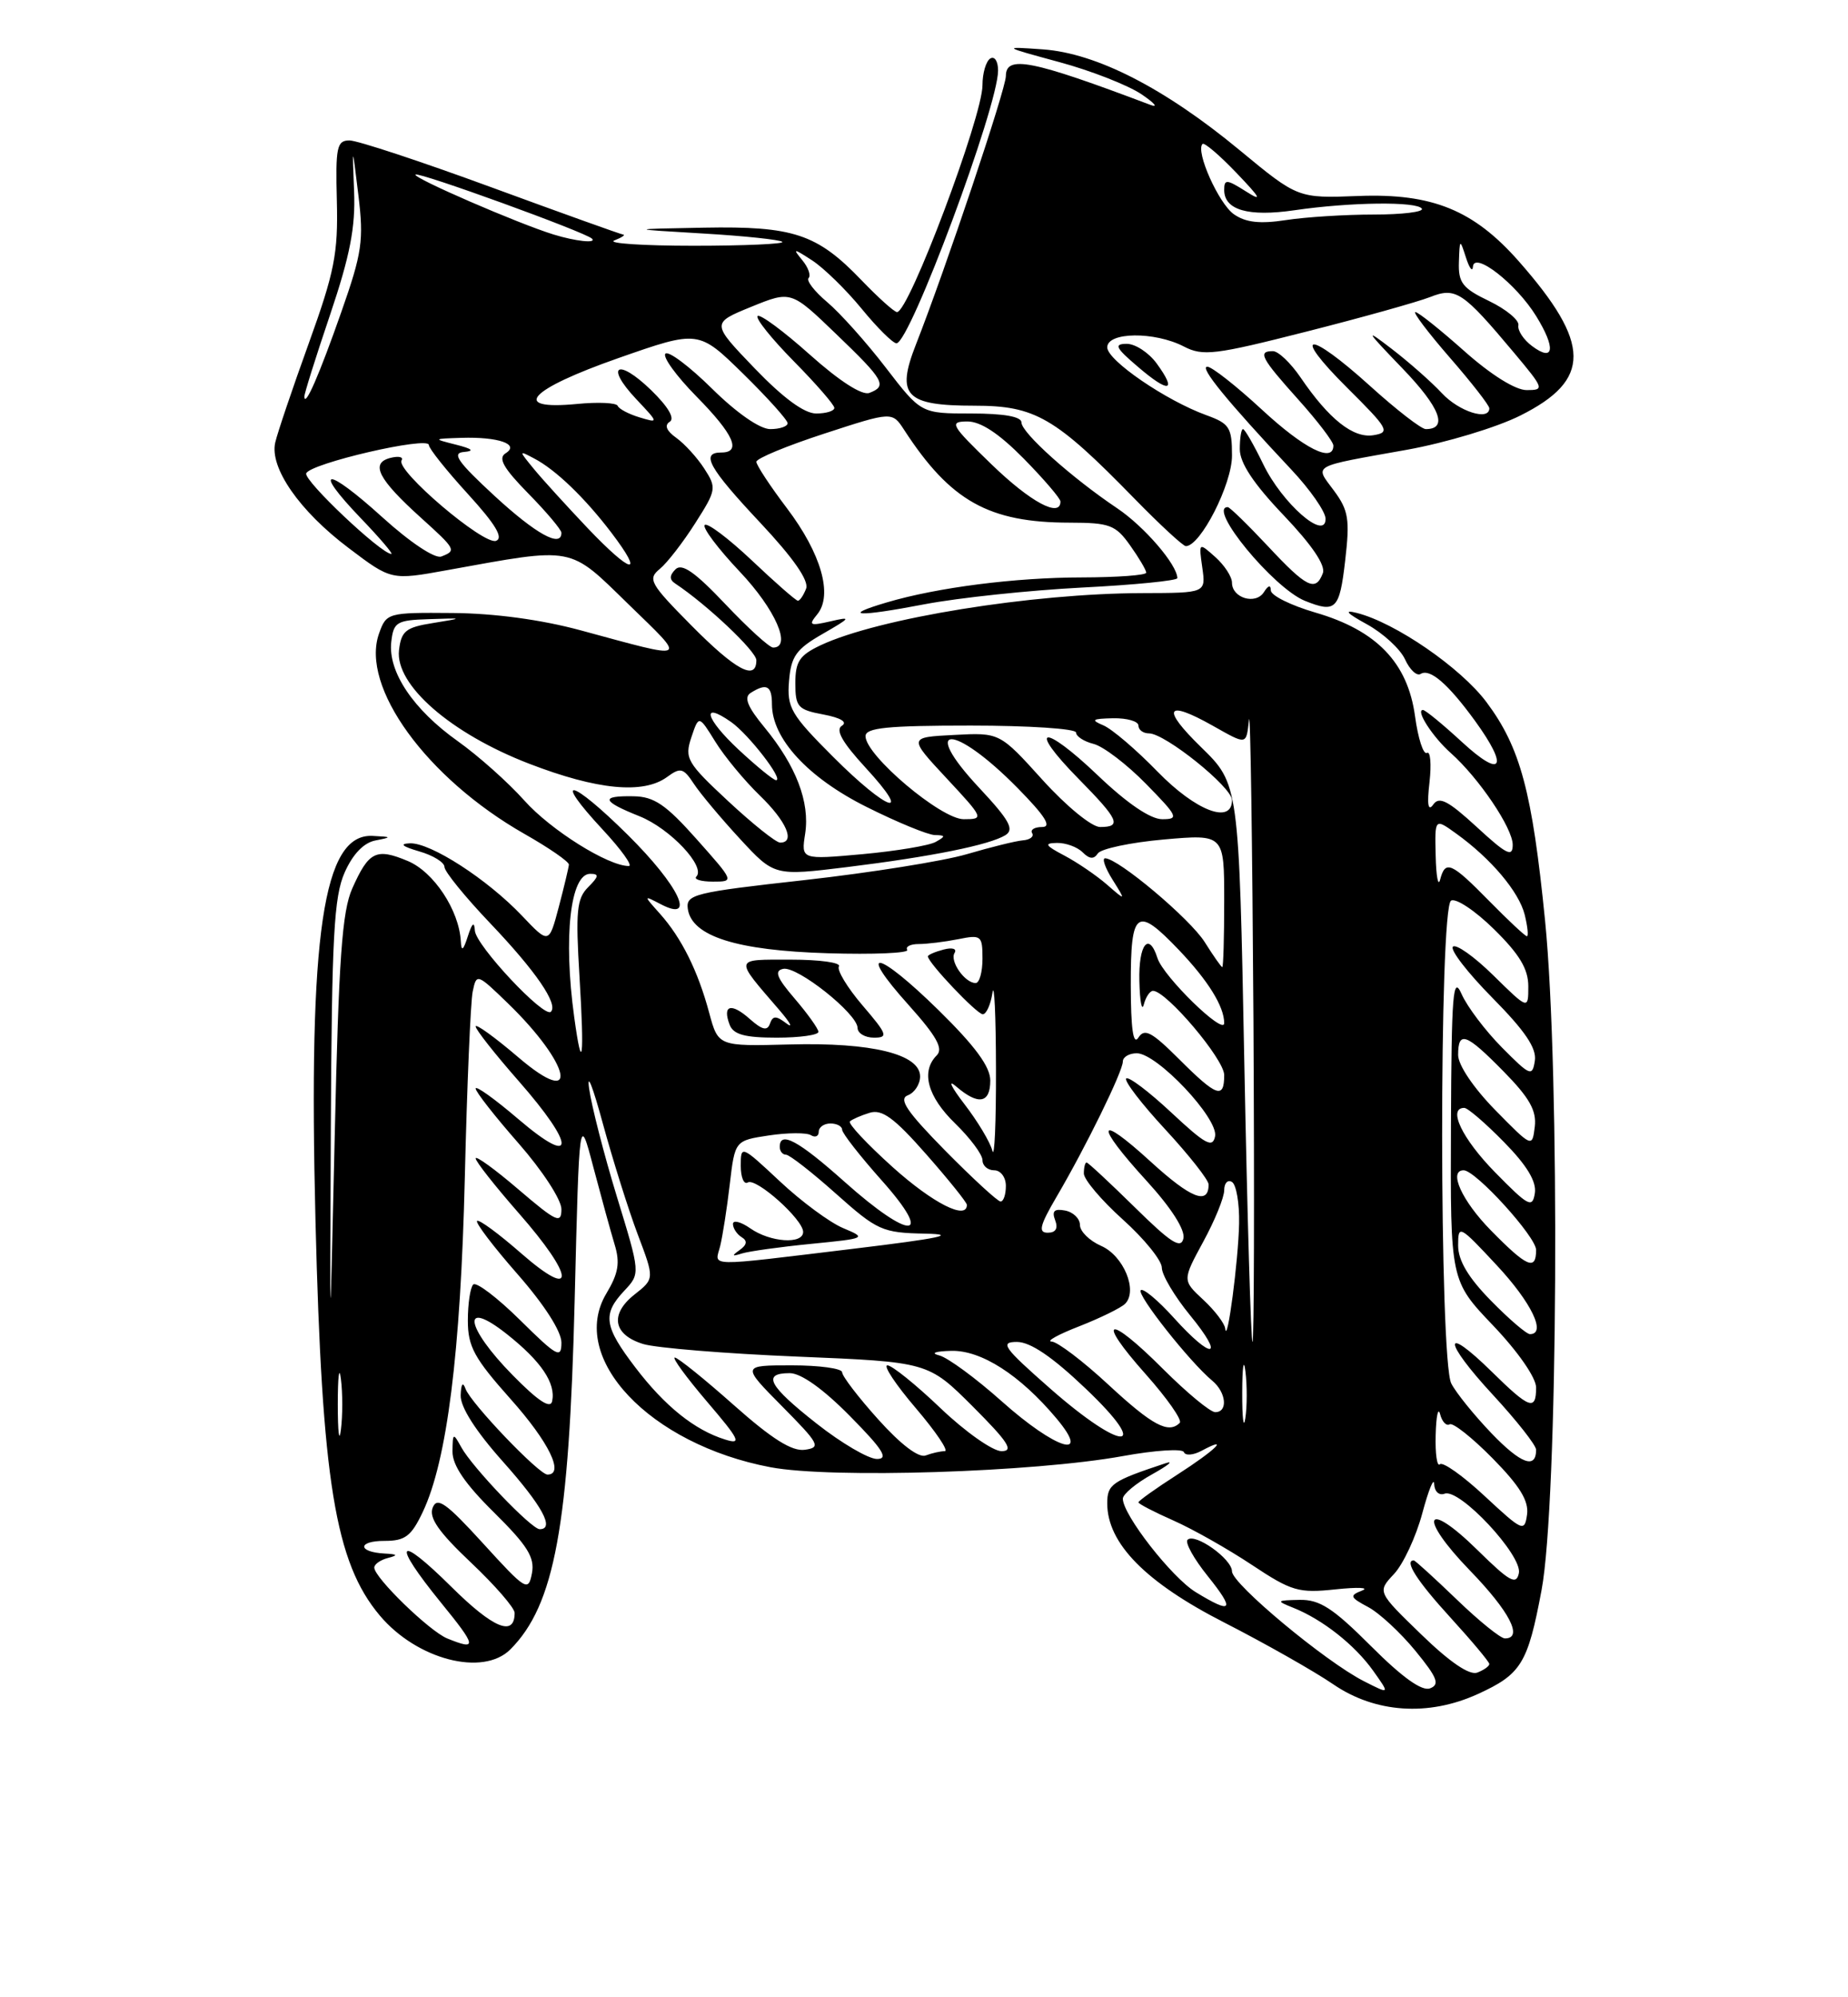 <?xml version="1.0" encoding="UTF-8" standalone="no"?>
<!DOCTYPE svg PUBLIC "-//W3C//DTD SVG 1.1//EN" "http://www.w3.org/Graphics/SVG/1.1/DTD/svg11.dtd" >
<svg xmlns="http://www.w3.org/2000/svg" xmlns:xlink="http://www.w3.org/1999/xlink" version="1.1" viewBox="0 0 237 256">
 <g >
 <path fill="currentColor"
d=" M 189.50 217.14 C 195.10 214.59 195.93 213.24 197.70 203.81 C 199.80 192.67 200.09 137.39 198.15 118.00 C 196.50 101.47 194.99 95.82 190.64 90.00 C 187.34 85.58 178.93 79.80 174.00 78.56 C 172.29 78.13 172.70 78.59 175.29 80.01 C 177.38 81.16 179.58 83.18 180.19 84.51 C 180.80 85.85 181.70 86.69 182.19 86.38 C 183.39 85.64 185.72 87.66 189.17 92.40 C 193.53 98.41 192.66 99.86 187.52 95.13 C 185.06 92.86 182.79 91.00 182.49 91.00 C 181.50 91.00 183.74 94.46 186.05 96.51 C 189.66 99.72 194.00 106.14 194.00 108.28 C 194.00 109.92 193.22 109.53 189.39 106.00 C 185.72 102.63 184.57 102.03 183.81 103.12 C 183.15 104.06 182.99 103.15 183.33 100.25 C 183.59 97.91 183.44 96.23 183.00 96.50 C 182.55 96.78 181.86 94.65 181.47 91.78 C 180.53 84.93 176.54 80.79 168.68 78.51 C 165.56 77.60 162.99 76.33 162.98 75.68 C 162.97 74.93 162.65 75.01 162.09 75.90 C 161.04 77.55 158.00 76.66 158.00 74.69 C 158.00 73.93 157.04 72.45 155.86 71.40 C 153.73 69.50 153.73 69.50 154.19 72.75 C 154.65 76.00 154.65 76.00 146.58 76.02 C 132.31 76.05 112.65 79.23 105.25 82.70 C 102.54 83.98 102.00 84.78 102.00 87.57 C 102.00 90.61 102.32 90.97 105.60 91.58 C 107.82 92.00 108.73 92.55 107.97 93.02 C 107.11 93.55 108.02 95.15 111.00 98.39 C 117.22 105.13 113.87 104.03 106.86 97.02 C 101.41 91.57 100.91 90.70 101.19 87.29 C 101.45 84.12 102.10 83.20 105.50 81.25 C 109.15 79.15 109.24 79.00 106.50 79.64 C 103.84 80.25 103.65 80.15 104.81 78.74 C 106.84 76.27 105.32 70.95 100.92 65.14 C 98.76 62.29 97.00 59.61 97.00 59.19 C 97.00 58.76 100.92 57.14 105.71 55.58 C 114.42 52.74 114.42 52.74 115.96 55.11 C 121.89 64.23 126.81 66.98 137.18 66.99 C 142.31 67.00 143.07 67.28 144.93 69.90 C 146.07 71.50 147.00 73.08 147.00 73.40 C 147.00 73.73 143.29 74.00 138.75 74.01 C 130.19 74.02 120.23 75.29 113.74 77.21 C 107.74 78.98 109.98 79.10 118.57 77.45 C 122.93 76.62 132.01 75.66 138.75 75.31 C 145.49 74.97 151.00 74.42 150.99 74.10 C 150.97 72.38 146.75 67.48 143.28 65.15 C 137.42 61.22 131.00 55.47 131.00 54.15 C 131.00 53.40 128.76 53.00 124.56 53.00 C 118.12 53.00 118.12 53.00 113.59 47.11 C 111.10 43.87 107.72 40.10 106.08 38.72 C 104.45 37.35 103.38 35.96 103.70 35.64 C 104.02 35.31 103.66 34.28 102.89 33.35 C 101.62 31.80 101.74 31.81 104.19 33.40 C 105.67 34.37 108.52 37.15 110.51 39.58 C 112.50 42.01 114.51 44.00 114.97 44.00 C 116.69 44.00 128.00 13.64 128.00 9.04 C 128.00 7.85 127.55 7.16 127.00 7.50 C 126.45 7.84 126.00 9.38 126.00 10.92 C 126.00 14.96 116.57 40.00 115.04 40.00 C 114.69 40.00 112.63 38.15 110.45 35.88 C 104.78 29.98 101.75 28.97 90.28 29.18 C 80.50 29.36 80.50 29.36 90.17 29.93 C 95.49 30.24 100.06 30.73 100.33 31.00 C 100.60 31.27 95.48 31.50 88.95 31.50 C 82.41 31.50 77.84 31.19 78.78 30.82 C 79.73 30.45 80.24 30.11 79.93 30.07 C 79.61 30.03 71.99 27.30 63.00 24.00 C 54.01 20.70 45.83 18.00 44.82 18.00 C 43.20 18.00 43.02 18.85 43.20 25.75 C 43.37 32.49 42.90 34.86 39.60 44.00 C 37.51 49.78 35.58 55.49 35.30 56.71 C 34.55 59.94 38.39 65.48 44.71 70.24 C 50.18 74.38 50.18 74.38 57.34 73.08 C 73.83 70.10 72.87 69.92 80.62 77.47 C 88.17 84.81 88.55 84.61 74.50 80.80 C 69.42 79.42 63.41 78.61 58.03 78.57 C 49.72 78.50 49.55 78.55 48.61 81.20 C 46.19 88.01 54.71 99.74 67.25 106.88 C 70.41 108.67 72.98 110.45 72.96 110.82 C 72.93 111.20 72.35 113.64 71.66 116.26 C 70.40 121.01 70.40 121.01 66.95 117.38 C 62.51 112.70 55.19 107.97 52.55 108.09 C 51.19 108.15 51.59 108.49 53.75 109.12 C 55.54 109.63 57.00 110.53 57.00 111.12 C 57.00 111.70 59.64 114.95 62.87 118.34 C 68.72 124.48 71.62 128.71 70.65 129.68 C 69.79 130.54 61.01 121.17 60.90 119.28 C 60.83 118.06 60.55 118.29 60.00 120.00 C 59.41 121.84 59.17 122.01 59.10 120.65 C 58.88 116.67 55.63 111.74 52.28 110.35 C 48.24 108.66 47.29 109.13 45.18 113.87 C 43.87 116.80 43.44 122.86 42.93 145.50 C 42.29 173.50 42.29 173.50 42.43 144.50 C 42.55 120.06 42.83 114.92 44.20 111.83 C 45.25 109.46 46.66 108.00 48.17 107.72 C 50.29 107.31 50.26 107.26 47.78 107.14 C 41.43 106.82 39.54 119.59 40.46 156.50 C 41.29 189.89 42.98 200.26 48.71 207.07 C 53.47 212.72 61.94 214.92 65.45 211.41 C 71.13 205.72 72.99 195.62 73.70 166.62 C 74.29 142.73 74.29 142.73 76.10 149.62 C 77.10 153.40 78.32 157.85 78.82 159.50 C 79.54 161.85 79.31 163.21 77.77 165.78 C 72.82 174.03 83.31 185.13 98.82 188.06 C 106.63 189.53 132.52 188.71 144.00 186.63 C 148.12 185.88 151.65 185.65 151.83 186.12 C 152.01 186.60 153.03 186.52 154.08 185.96 C 157.84 183.94 155.92 185.84 151.00 189.00 C 148.25 190.76 146.00 192.37 146.00 192.56 C 146.00 192.75 148.02 193.80 150.49 194.89 C 152.96 195.98 157.48 198.54 160.54 200.57 C 165.65 203.96 166.54 204.22 171.30 203.71 C 174.16 203.41 175.68 203.48 174.67 203.87 C 173.04 204.51 173.12 204.73 175.46 205.98 C 176.89 206.74 179.62 209.27 181.52 211.59 C 184.34 215.03 184.68 215.91 183.40 216.40 C 182.36 216.80 179.85 215.01 175.84 211.00 C 170.95 206.11 169.25 205.01 166.67 205.06 C 163.67 205.12 163.63 205.18 165.85 206.07 C 169.61 207.57 173.74 210.83 176.10 214.14 C 178.27 217.19 178.27 217.19 174.89 215.47 C 169.96 212.96 158.00 203.00 158.00 201.41 C 158.00 199.81 153.23 196.43 152.30 197.36 C 151.95 197.71 153.11 199.80 154.88 202.00 C 158.44 206.43 158.06 206.95 153.35 204.07 C 150.27 202.19 144.00 194.16 144.00 192.09 C 144.00 191.52 145.69 190.11 147.75 188.97 C 149.81 187.82 150.60 187.18 149.50 187.54 C 142.60 189.83 142.00 190.23 142.00 192.69 C 142.00 197.81 146.91 202.81 157.00 207.96 C 162.22 210.63 168.53 214.20 171.00 215.89 C 176.37 219.56 183.17 220.02 189.50 217.14 Z  M 172.51 71.89 C 173.13 66.56 172.95 65.42 171.07 62.88 C 168.59 59.53 167.94 59.88 180.48 57.64 C 185.41 56.75 191.94 54.79 194.98 53.26 C 204.12 48.69 204.08 44.05 194.78 33.49 C 189.00 26.93 183.69 24.76 174.23 25.12 C 166.45 25.42 166.45 25.42 158.97 19.24 C 149.38 11.31 140.62 6.82 133.76 6.33 C 128.50 5.96 128.50 5.96 135.89 7.97 C 139.95 9.07 144.68 10.93 146.39 12.08 C 148.10 13.24 148.60 13.85 147.50 13.43 C 132.32 7.69 129.00 7.03 129.00 9.75 C 128.99 11.42 121.30 34.39 117.46 44.17 C 114.89 50.72 116.12 52.00 124.97 52.00 C 132.76 52.00 135.30 53.47 145.47 63.89 C 148.75 67.25 151.73 70.00 152.08 70.00 C 153.96 70.00 158.00 62.07 158.00 58.40 C 158.00 54.79 157.68 54.29 154.72 53.22 C 149.53 51.34 142.00 46.19 142.00 44.52 C 142.00 42.54 148.07 42.47 151.82 44.41 C 154.27 45.68 155.80 45.49 167.52 42.51 C 174.66 40.70 181.80 38.70 183.39 38.08 C 186.71 36.77 187.58 37.35 194.20 45.25 C 198.03 49.82 198.09 50.00 195.79 50.00 C 194.34 50.00 191.21 48.04 187.79 45.00 C 184.70 42.25 181.88 40.00 181.52 40.00 C 181.16 40.00 183.14 42.62 185.93 45.83 C 188.72 49.03 191.00 51.96 191.00 52.33 C 191.00 53.99 187.12 52.76 184.92 50.40 C 183.59 48.97 180.70 46.42 178.50 44.73 C 174.95 42.00 175.10 42.28 179.87 47.23 C 184.70 52.24 185.75 55.00 182.85 55.00 C 182.28 55.00 179.08 52.52 175.74 49.50 C 167.73 42.25 165.44 42.41 172.77 49.70 C 178.09 54.99 178.33 55.42 176.15 55.78 C 173.56 56.21 170.44 53.74 166.78 48.36 C 165.52 46.52 163.94 45.01 163.25 45.01 C 161.25 45.00 161.73 45.90 166.50 51.21 C 168.97 53.96 171.00 56.62 171.00 57.11 C 171.00 59.40 167.24 57.51 161.83 52.50 C 158.56 49.48 155.41 47.00 154.83 47.00 C 153.76 47.00 157.41 51.46 165.60 60.18 C 168.02 62.75 170.00 65.59 170.00 66.50 C 170.00 69.39 164.43 64.52 162.00 59.49 C 160.80 57.02 159.64 55.00 159.41 55.00 C 159.18 55.00 159.00 56.16 159.00 57.57 C 159.00 59.34 160.77 62.01 164.62 66.04 C 168.25 69.85 170.03 72.47 169.65 73.47 C 168.72 75.89 167.59 75.34 162.60 70.00 C 160.02 67.25 157.71 65.00 157.46 65.00 C 154.77 65.00 163.32 75.38 167.35 77.01 C 171.31 78.60 171.79 78.13 172.51 71.89 Z  M 148.35 46.60 C 147.33 45.20 145.60 44.07 144.50 44.07 C 142.82 44.08 143.05 44.56 145.94 47.02 C 149.92 50.43 151.00 50.24 148.35 46.60 Z  M 182.28 209.50 C 176.63 204.03 176.63 204.03 178.78 201.74 C 179.96 200.48 181.59 196.99 182.40 193.98 C 183.21 190.96 183.90 189.27 183.93 190.22 C 183.97 191.18 184.56 191.72 185.27 191.45 C 187.18 190.72 195.27 199.38 194.79 201.64 C 194.46 203.20 193.60 202.72 189.53 198.72 C 182.72 192.02 181.79 194.35 188.50 201.28 C 193.61 206.55 195.39 210.00 193.00 210.00 C 192.44 210.00 189.66 207.75 186.81 205.00 C 183.95 202.25 181.48 200.00 181.31 200.00 C 180.04 200.00 181.74 202.65 186.00 207.31 C 188.75 210.32 191.00 213.01 191.00 213.28 C 191.00 213.56 190.31 214.05 189.46 214.38 C 188.46 214.76 185.94 213.05 182.28 209.50 Z  M 57.37 210.01 C 55.10 209.10 48.00 202.21 48.00 200.92 C 48.00 200.49 48.79 199.94 49.75 199.69 C 51.10 199.34 51.00 199.21 49.31 199.12 C 45.83 198.93 45.85 197.49 49.32 197.50 C 51.96 197.50 52.74 196.91 54.22 193.79 C 57.33 187.24 59.07 173.41 59.61 151.00 C 59.89 139.18 60.35 128.42 60.62 127.10 C 61.11 124.74 61.17 124.76 65.14 128.60 C 73.28 136.49 74.43 142.31 66.50 135.54 C 63.48 132.96 61.00 131.17 61.00 131.56 C 61.00 131.96 63.48 135.10 66.50 138.54 C 73.86 146.92 73.86 149.74 66.50 143.46 C 63.47 140.87 61.00 139.10 61.00 139.52 C 61.00 139.94 63.48 143.10 66.50 146.54 C 69.56 150.03 72.00 153.77 72.00 154.98 C 72.00 156.91 71.37 156.62 66.50 152.46 C 63.48 149.87 61.00 148.08 61.00 148.47 C 61.00 148.87 63.48 152.01 66.50 155.46 C 73.75 163.71 73.93 166.84 66.80 160.61 C 63.94 158.11 61.41 156.25 61.18 156.49 C 60.95 156.72 63.28 159.79 66.38 163.32 C 69.80 167.22 72.00 170.64 72.00 172.08 C 72.00 174.19 71.45 173.89 66.69 169.19 C 63.77 166.31 61.07 164.26 60.69 164.64 C 60.31 165.02 60.00 167.10 60.00 169.26 C 60.00 172.60 60.82 174.09 65.50 179.34 C 70.40 184.83 72.43 189.00 70.21 189.00 C 69.12 189.00 60.36 179.84 59.70 178.00 C 59.36 177.06 59.13 177.37 59.08 178.84 C 59.03 180.33 60.99 183.41 64.50 187.34 C 69.56 193.02 71.18 196.00 69.21 196.00 C 68.16 196.00 60.56 188.06 59.16 185.50 C 58.12 183.61 58.06 183.64 58.03 186.03 C 58.01 187.80 59.63 190.18 63.35 193.85 C 67.66 198.11 68.60 199.62 68.22 201.65 C 67.76 204.04 67.45 203.86 61.96 197.83 C 57.21 192.62 56.06 191.81 55.49 193.24 C 54.98 194.53 56.25 196.36 60.40 200.28 C 63.48 203.19 66.00 206.09 66.00 206.73 C 66.00 209.84 63.27 208.72 57.90 203.40 C 50.89 196.46 50.16 197.55 56.55 205.41 C 61.15 211.05 61.24 211.58 57.37 210.01 Z  M 190.41 191.76 C 187.61 189.15 185.02 187.32 184.66 187.68 C 184.30 188.04 184.05 186.35 184.12 183.92 C 184.18 181.49 184.44 180.29 184.69 181.26 C 184.94 182.23 185.49 182.81 185.91 182.56 C 186.32 182.30 188.80 184.26 191.42 186.92 C 194.91 190.46 196.08 192.38 195.84 194.12 C 195.52 196.39 195.27 196.28 190.41 191.76 Z  M 191.28 183.71 C 189.06 181.39 186.73 178.52 186.12 177.32 C 184.58 174.30 184.55 116.39 186.09 115.44 C 186.69 115.07 189.17 116.71 191.59 119.09 C 194.86 122.30 196.00 124.19 196.00 126.42 C 196.00 129.42 196.00 129.42 191.52 125.02 C 189.06 122.60 186.72 120.95 186.33 121.34 C 185.94 121.73 188.22 124.68 191.39 127.89 C 195.58 132.13 197.08 134.34 196.84 135.95 C 196.52 138.03 196.25 137.92 192.62 134.26 C 190.49 132.11 188.16 129.03 187.45 127.42 C 186.34 124.91 186.15 127.26 186.08 144.32 C 186.00 164.15 186.00 164.15 191.50 169.91 C 194.69 173.26 197.00 176.59 197.00 177.84 C 197.00 180.88 196.16 180.58 191.31 175.81 C 184.94 169.56 185.05 171.86 191.45 178.77 C 194.50 182.07 197.00 185.24 197.00 185.82 C 197.00 188.35 195.05 187.63 191.28 183.71 Z  M 104.75 182.48 C 98.56 177.62 97.69 176.00 101.28 176.00 C 102.73 176.00 105.57 178.02 109.00 181.50 C 113.24 185.79 114.00 187.00 112.47 187.00 C 111.38 187.00 107.91 184.97 104.75 182.48 Z  M 112.64 181.94 C 110.09 179.11 108.00 176.38 108.00 175.89 C 108.00 175.40 105.10 175.00 101.55 175.00 C 95.10 175.00 95.10 175.00 100.30 180.25 C 105.08 185.08 105.32 185.53 103.22 185.82 C 101.58 186.06 98.99 184.43 94.08 180.07 C 90.32 176.73 86.92 174.00 86.54 174.00 C 86.16 174.00 88.02 176.54 90.67 179.65 C 94.86 184.55 95.17 185.19 93.00 184.51 C 89.09 183.30 85.27 180.24 81.49 175.28 C 77.45 169.99 77.23 168.45 80.07 165.43 C 82.13 163.23 82.13 163.23 79.11 153.37 C 77.45 147.94 75.85 141.70 75.55 139.50 C 75.25 137.30 76.04 139.32 77.31 144.00 C 78.59 148.68 80.60 155.07 81.78 158.20 C 83.94 163.90 83.94 163.90 81.39 165.91 C 78.16 168.45 78.63 171.09 82.50 172.27 C 84.15 172.77 93.05 173.50 102.27 173.88 C 119.04 174.57 119.04 174.57 124.76 180.28 C 129.31 184.83 130.06 186.00 128.44 186.00 C 127.32 186.00 123.81 183.53 120.63 180.50 C 117.46 177.47 114.39 175.00 113.81 175.00 C 113.23 175.00 114.87 177.47 117.46 180.50 C 120.04 183.53 121.71 186.00 121.16 186.00 C 120.61 186.00 119.51 186.25 118.72 186.55 C 117.83 186.90 115.52 185.15 112.64 181.94 Z  M 43.32 180.00 C 43.32 176.43 43.50 174.96 43.72 176.75 C 43.95 178.54 43.95 181.46 43.72 183.25 C 43.50 185.04 43.32 183.57 43.32 180.00 Z  M 128.47 179.61 C 125.15 176.65 121.55 174.01 120.47 173.73 C 119.29 173.43 119.90 173.20 122.00 173.14 C 125.84 173.05 130.79 176.22 135.46 181.77 C 140.06 187.24 135.41 185.80 128.47 179.61 Z  M 134.69 177.98 C 128.69 172.71 128.18 172.00 130.42 172.00 C 132.14 172.00 134.95 173.90 139.22 177.97 C 147.84 186.16 144.01 186.17 134.69 177.98 Z  M 159.31 178.50 C 159.32 175.20 159.50 173.97 159.72 175.77 C 159.95 177.57 159.94 180.27 159.71 181.77 C 159.49 183.27 159.30 181.80 159.31 178.50 Z  M 142.17 177.50 C 138.91 174.47 135.62 171.98 134.87 171.95 C 134.11 171.93 135.71 171.04 138.42 169.99 C 141.12 168.93 143.77 167.63 144.29 167.11 C 145.96 165.44 144.09 160.94 141.22 159.69 C 139.72 159.03 138.50 157.83 138.50 157.01 C 138.50 156.20 137.65 155.36 136.60 155.16 C 135.21 154.89 134.87 155.22 135.32 156.40 C 135.72 157.45 135.40 158.00 134.37 158.00 C 133.12 158.00 133.34 157.09 135.50 153.40 C 139.27 146.98 144.00 137.32 144.00 136.06 C 144.00 135.48 144.81 135.00 145.79 135.00 C 148.39 135.00 156.27 143.35 155.83 145.64 C 155.52 147.19 154.60 146.69 150.22 142.60 C 147.33 139.90 144.73 137.94 144.43 138.23 C 144.14 138.53 146.39 141.47 149.45 144.77 C 152.50 148.07 155.00 151.24 155.00 151.82 C 155.00 154.50 152.74 153.61 147.59 148.91 C 140.61 142.53 140.31 143.99 147.08 151.39 C 150.21 154.82 152.01 157.63 151.77 158.73 C 151.46 160.13 150.17 159.31 145.54 154.75 C 142.32 151.59 139.54 149.00 139.35 149.00 C 139.16 149.00 139.00 149.63 139.00 150.41 C 139.00 151.18 141.25 153.84 144.00 156.31 C 146.75 158.78 149.00 161.56 149.00 162.48 C 149.00 163.41 150.63 166.15 152.62 168.58 C 157.18 174.14 155.50 174.41 150.54 168.91 C 148.51 166.66 146.60 165.07 146.30 165.37 C 145.74 165.92 152.60 174.59 155.47 176.97 C 157.27 178.47 157.51 181.00 155.85 181.00 C 155.21 181.00 152.21 178.51 149.17 175.48 C 142.05 168.35 140.42 168.83 146.93 176.13 C 149.68 179.22 151.64 182.02 151.30 182.37 C 149.86 183.81 147.80 182.71 142.17 177.50 Z  M 65.75 176.26 C 59.62 170.03 59.11 166.33 65.02 171.01 C 69.41 174.49 71.30 177.29 70.81 179.60 C 70.60 180.62 69.00 179.57 65.75 176.26 Z  M 159.58 136.25 C 158.89 100.50 158.89 100.50 154.02 95.75 C 148.90 90.76 149.51 89.63 155.50 93.00 C 159.96 95.51 159.81 95.53 160.18 92.25 C 160.36 90.74 160.61 108.06 160.75 130.75 C 160.88 153.44 160.83 172.00 160.63 172.00 C 160.43 172.00 159.96 155.91 159.58 136.25 Z  M 157.13 170.29 C 157.06 169.63 155.79 167.96 154.31 166.59 C 151.63 164.10 151.63 164.10 154.31 159.16 C 155.79 156.45 157.00 153.48 157.00 152.56 C 157.00 151.64 157.45 151.16 158.00 151.50 C 158.55 151.84 158.96 154.23 158.91 156.81 C 158.82 161.56 157.38 172.51 157.13 170.29 Z  M 191.21 166.71 C 188.30 163.75 187.00 161.56 187.00 159.64 C 187.00 156.94 187.14 157.01 191.96 162.18 C 196.41 166.95 198.36 171.00 196.21 171.00 C 195.77 171.00 193.52 169.07 191.21 166.71 Z  M 92.36 159.71 C 92.67 158.45 93.23 154.89 93.59 151.80 C 94.25 146.19 94.25 146.19 98.62 145.53 C 101.03 145.17 103.45 145.16 104.00 145.50 C 104.55 145.84 105.00 145.64 105.00 145.06 C 105.00 144.48 105.67 144.00 106.50 144.00 C 107.33 144.00 108.00 144.36 108.00 144.80 C 108.00 145.24 110.29 148.17 113.08 151.30 C 119.88 158.93 116.82 159.06 108.34 151.50 C 102.39 146.19 100.00 144.90 100.00 147.00 C 100.00 147.55 100.36 148.00 100.80 148.00 C 101.24 148.00 104.13 150.25 107.21 153.00 C 112.52 157.73 113.14 158.01 118.66 158.12 C 122.95 158.21 120.53 158.72 109.50 160.05 C 90.16 162.38 91.68 162.41 92.36 159.71 Z  M 104.02 159.43 C 111.10 158.73 111.18 158.69 108.13 157.41 C 106.43 156.70 102.77 154.00 100.02 151.42 C 95.06 146.78 95.00 146.76 95.00 149.42 C 95.00 150.90 95.40 151.87 95.90 151.56 C 96.96 150.91 103.00 156.30 103.00 157.90 C 103.00 159.52 98.78 159.24 96.22 157.44 C 95.00 156.59 94.00 156.34 94.00 156.88 C 94.00 157.43 94.50 158.19 95.11 158.57 C 95.88 159.04 95.81 159.54 94.86 160.22 C 93.80 160.97 93.86 161.07 95.15 160.66 C 96.05 160.38 100.04 159.82 104.02 159.43 Z  M 191.21 157.71 C 187.48 153.92 185.71 150.00 187.71 150.00 C 189.25 150.00 197.00 158.52 197.00 160.21 C 197.00 162.92 195.82 162.41 191.21 157.71 Z  M 114.50 149.61 C 111.20 146.64 108.72 144.00 109.00 143.73 C 109.28 143.47 110.41 142.97 111.53 142.63 C 113.12 142.14 114.68 143.28 118.78 147.94 C 121.65 151.20 124.00 154.12 124.00 154.43 C 124.00 156.44 119.63 154.21 114.50 149.61 Z  M 191.75 150.27 C 187.51 145.95 185.62 142.00 187.79 142.00 C 188.23 142.00 190.52 143.97 192.88 146.38 C 195.82 149.37 197.07 151.44 196.84 152.93 C 196.53 154.89 196.03 154.63 191.75 150.27 Z  M 121.24 147.50 C 116.30 142.48 115.20 140.86 116.42 140.39 C 117.29 140.06 118.00 138.97 118.00 137.97 C 118.00 135.11 111.78 133.59 101.30 133.87 C 92.11 134.11 92.11 134.11 90.95 129.81 C 89.51 124.44 87.40 120.21 84.63 117.11 C 82.50 114.73 82.50 114.73 84.75 115.90 C 89.36 118.30 87.10 113.54 80.53 107.03 C 73.20 99.76 70.68 99.23 77.31 106.35 C 79.69 108.91 81.19 111.00 80.64 111.00 C 77.98 111.00 70.63 106.39 67.26 102.62 C 65.19 100.30 61.34 96.87 58.71 95.00 C 53.00 90.95 49.74 86.09 50.18 82.27 C 50.47 79.73 50.87 79.49 55.00 79.36 C 59.50 79.21 59.50 79.21 55.50 79.86 C 52.03 80.41 51.46 80.88 51.17 83.35 C 50.67 87.79 57.80 94.01 67.87 97.89 C 76.59 101.25 82.50 101.82 85.55 99.59 C 87.27 98.33 87.64 98.42 88.99 100.47 C 89.82 101.73 92.48 104.90 94.90 107.52 C 99.30 112.28 99.30 112.28 108.61 111.14 C 119.47 109.80 126.91 108.30 128.95 107.04 C 130.11 106.31 129.45 105.12 125.60 101.00 C 117.80 92.67 122.29 92.66 130.50 101.00 C 134.04 104.60 134.93 106.00 133.65 106.00 C 132.68 106.00 132.10 106.35 132.37 106.79 C 132.63 107.22 132.10 107.64 131.18 107.71 C 130.25 107.79 127.03 108.59 124.00 109.48 C 120.97 110.37 111.62 111.86 103.21 112.80 C 88.97 114.38 87.95 114.64 88.21 116.50 C 88.72 120.01 94.47 121.83 106.16 122.18 C 112.02 122.36 116.60 122.16 116.35 121.75 C 116.09 121.34 116.75 121.00 117.82 121.00 C 118.88 121.00 121.16 120.72 122.88 120.38 C 125.84 119.78 126.00 119.91 126.00 122.88 C 126.00 124.59 125.61 126.00 125.12 126.00 C 123.74 126.00 121.77 123.19 122.42 122.14 C 122.75 121.60 122.13 121.41 121.00 121.71 C 119.90 122.00 119.00 122.39 119.00 122.58 C 119.00 123.38 125.28 130.00 126.04 130.00 C 126.49 130.00 127.05 128.76 127.28 127.25 C 127.51 125.74 127.72 130.12 127.73 137.00 C 127.75 143.88 127.54 148.60 127.27 147.50 C 126.99 146.40 125.37 143.70 123.67 141.50 C 121.98 139.30 121.50 138.29 122.62 139.25 C 125.47 141.70 127.00 141.43 127.00 138.49 C 127.00 136.72 125.05 134.07 120.35 129.46 C 112.46 121.73 109.76 121.29 116.55 128.84 C 120.10 132.80 121.00 134.40 120.14 135.26 C 118.07 137.33 118.94 140.55 122.50 144.00 C 124.42 145.87 126.00 147.98 126.00 148.70 C 126.00 149.41 126.67 150.00 127.50 150.00 C 128.33 150.00 129.00 150.89 129.00 152.00 C 129.00 153.10 128.70 154.00 128.32 154.00 C 127.95 154.00 124.77 151.07 121.24 147.50 Z  M 104.96 132.25 C 104.94 131.84 103.57 129.93 101.92 128.00 C 99.60 125.30 99.27 124.43 100.44 124.18 C 102.24 123.80 109.96 129.93 109.98 131.75 C 109.99 132.44 110.94 133.00 112.08 133.00 C 113.95 133.00 113.80 132.58 110.61 128.86 C 108.66 126.58 107.30 124.33 107.59 123.86 C 107.88 123.38 105.11 123.00 101.44 123.00 C 94.03 123.00 94.11 122.68 99.95 129.46 C 101.35 131.09 101.76 131.86 100.85 131.17 C 99.52 130.16 99.11 130.17 98.74 131.21 C 98.41 132.17 97.74 132.01 96.14 130.59 C 93.76 128.48 92.61 128.82 93.58 131.36 C 94.06 132.60 95.53 133.00 99.61 133.00 C 102.57 133.00 104.98 132.66 104.96 132.25 Z  M 89.34 107.56 C 85.40 103.13 83.89 102.10 81.25 102.06 C 76.94 101.98 77.15 102.68 82.01 104.62 C 85.94 106.19 90.56 111.10 89.30 112.36 C 88.95 112.71 89.91 113.00 91.43 113.00 C 94.18 113.00 94.18 113.00 89.34 107.56 Z  M 191.75 142.27 C 188.97 139.43 187.00 136.51 187.00 135.22 C 187.00 132.05 188.02 132.43 192.87 137.37 C 196.16 140.72 197.08 142.36 196.83 144.42 C 196.50 147.10 196.49 147.09 191.75 142.27 Z  M 151.21 135.75 C 147.69 132.24 146.78 131.76 145.99 133.00 C 145.33 134.02 145.03 131.89 145.02 126.25 C 145.00 116.64 145.76 116.08 151.18 121.75 C 154.94 125.69 157.00 129.01 157.00 131.14 C 157.00 132.78 149.19 125.17 148.44 122.80 C 147.34 119.34 146.00 121.04 146.12 125.75 C 146.18 128.36 146.44 129.71 146.69 128.75 C 146.94 127.79 147.47 127.00 147.87 127.00 C 149.58 127.00 157.00 135.76 157.00 137.79 C 157.00 140.91 156.05 140.58 151.21 135.75 Z  M 73.64 130.36 C 72.23 120.13 73.14 112.00 75.69 112.00 C 76.86 112.00 76.81 112.33 75.43 113.71 C 73.96 115.18 73.81 116.79 74.32 125.21 C 74.96 135.70 74.67 137.89 73.64 130.36 Z  M 154.50 120.75 C 152.62 117.76 143.41 110.02 141.73 110.01 C 141.30 110.00 141.73 111.24 142.68 112.75 C 144.40 115.50 144.40 115.50 141.95 113.37 C 140.60 112.20 138.15 110.53 136.50 109.66 C 134.03 108.36 133.86 108.07 135.55 108.04 C 136.68 108.02 138.16 108.56 138.84 109.24 C 139.72 110.12 140.29 110.16 140.79 109.39 C 141.18 108.79 144.99 107.98 149.25 107.60 C 157.00 106.92 157.00 106.92 157.00 115.46 C 157.00 120.16 156.89 123.98 156.75 123.96 C 156.61 123.94 155.60 122.50 154.50 120.75 Z  M 191.00 115.50 C 186.11 110.52 185.36 110.19 184.69 112.75 C 184.44 113.71 184.18 112.33 184.12 109.68 C 184.00 104.86 184.00 104.86 186.75 106.84 C 191.22 110.05 194.81 114.31 195.54 117.25 C 195.91 118.76 196.04 120.00 195.82 120.00 C 195.60 120.00 193.43 117.97 191.00 115.50 Z  M 103.26 106.85 C 103.88 102.80 102.09 98.15 98.05 93.24 C 95.86 90.59 95.37 89.38 96.27 88.81 C 98.31 87.52 99.00 87.88 99.00 90.27 C 99.00 94.66 103.61 99.67 111.12 103.42 C 115.05 105.39 119.00 107.01 119.88 107.03 C 121.28 107.06 121.30 107.18 120.00 107.91 C 119.17 108.38 114.95 109.08 110.62 109.48 C 102.74 110.19 102.74 110.19 103.26 106.85 Z  M 93.40 102.70 C 88.09 97.76 87.77 97.20 88.66 94.52 C 89.62 91.65 89.62 91.65 91.74 95.07 C 92.91 96.96 95.47 100.05 97.43 101.95 C 100.86 105.26 102.05 108.00 100.05 108.00 C 99.52 108.00 96.53 105.61 93.40 102.70 Z  M 133.69 99.95 C 128.21 93.89 128.21 93.89 122.36 94.20 C 116.50 94.50 116.50 94.50 121.39 99.75 C 126.18 104.89 126.22 105.00 123.59 105.00 C 120.68 105.00 111.00 96.82 111.00 94.36 C 111.00 93.28 113.77 93.00 124.50 93.00 C 131.93 93.00 138.00 93.40 138.00 93.89 C 138.00 94.38 139.01 95.04 140.25 95.35 C 141.49 95.66 144.51 97.96 146.96 100.46 C 151.07 104.65 151.23 105.00 149.05 105.00 C 147.54 105.00 144.55 102.97 140.79 99.38 C 133.74 92.65 131.62 93.01 138.31 99.81 C 143.49 105.07 143.91 106.00 141.08 106.00 C 140.01 106.00 136.76 103.34 133.69 99.95 Z  M 148.46 98.91 C 145.73 96.10 142.60 93.43 141.50 92.97 C 139.84 92.27 140.05 92.12 142.75 92.06 C 144.54 92.03 146.00 92.45 146.00 93.00 C 146.00 93.55 146.61 94.00 147.36 94.00 C 149.42 94.00 158.00 100.89 158.00 102.55 C 158.00 105.71 153.37 103.95 148.46 98.91 Z  M 94.72 96.08 C 90.46 92.11 89.83 89.79 93.76 92.54 C 96.01 94.12 100.56 100.00 99.53 100.00 C 99.20 100.00 97.03 98.23 94.72 96.08 Z  M 88.67 80.17 C 83.35 74.80 83.03 74.22 84.62 72.92 C 85.57 72.14 87.61 69.50 89.16 67.06 C 91.88 62.80 91.92 62.53 90.32 60.06 C 89.41 58.65 87.79 56.88 86.73 56.12 C 85.47 55.22 85.18 54.51 85.89 54.06 C 86.58 53.64 85.69 52.13 83.51 50.01 C 79.22 45.85 77.53 46.83 81.57 51.13 C 84.50 54.24 84.50 54.24 82.00 53.49 C 80.62 53.07 79.37 52.41 79.22 52.02 C 79.06 51.62 76.70 51.51 73.97 51.78 C 65.37 52.60 67.80 49.93 79.30 45.90 C 89.58 42.30 89.58 42.30 95.30 47.90 C 98.44 50.98 101.01 53.84 101.01 54.25 C 101.00 54.66 100.00 55.00 98.78 55.00 C 97.45 55.00 94.46 52.92 91.31 49.81 C 88.41 46.95 85.73 44.94 85.34 45.33 C 84.94 45.72 86.73 48.19 89.31 50.81 C 94.12 55.69 95.14 58.00 92.50 58.00 C 89.80 58.00 90.90 59.97 97.49 66.99 C 101.76 71.54 103.77 74.43 103.38 75.45 C 103.05 76.30 102.58 77.00 102.33 77.00 C 102.08 77.00 99.43 74.68 96.43 71.84 C 93.43 69.01 90.71 66.96 90.38 67.29 C 90.05 67.62 92.08 70.32 94.89 73.29 C 99.44 78.10 101.59 83.00 99.15 83.00 C 98.67 83.00 95.92 80.49 93.02 77.43 C 89.14 73.33 87.45 72.15 86.63 72.97 C 85.85 73.75 85.83 74.29 86.59 74.79 C 90.64 77.47 97.00 83.48 97.00 84.62 C 97.00 87.33 94.35 85.91 88.67 80.17 Z  M 75.40 67.73 C 72.67 64.85 69.54 61.42 68.46 60.10 C 66.51 57.72 66.51 57.71 68.50 58.76 C 71.26 60.20 75.00 63.80 78.41 68.28 C 82.72 73.95 81.04 73.64 75.40 67.73 Z  M 49.05 66.31 C 41.81 59.75 39.94 59.82 46.26 66.41 C 48.68 68.93 50.45 71.00 50.19 71.00 C 48.89 71.00 38.96 61.62 39.27 60.68 C 39.70 59.41 55.00 55.86 55.00 57.04 C 55.00 57.48 57.25 60.30 60.00 63.31 C 63.54 67.19 64.60 68.94 63.62 69.32 C 62.04 69.92 50.71 60.28 51.50 59.01 C 51.77 58.56 51.11 58.42 50.03 58.70 C 47.46 59.38 48.51 61.42 53.95 66.33 C 58.49 70.43 58.56 70.57 56.60 71.33 C 55.78 71.64 52.61 69.53 49.05 66.31 Z  M 63.41 63.55 C 58.69 59.19 57.90 58.06 59.50 57.93 C 60.89 57.81 60.59 57.53 58.50 57.00 C 55.50 56.24 55.50 56.24 59.17 56.12 C 63.91 55.97 66.71 56.94 64.84 58.10 C 63.84 58.72 64.56 60.00 67.75 63.25 C 70.09 65.63 72.00 67.90 72.00 68.29 C 72.00 70.26 68.73 68.45 63.41 63.55 Z  M 127.16 59.52 C 121.93 54.46 121.69 54.04 124.04 54.02 C 125.76 54.01 128.09 55.54 131.29 58.78 C 133.88 61.42 136.00 63.89 136.00 64.28 C 136.00 66.42 132.15 64.35 127.16 59.52 Z  M 96.78 47.21 C 91.22 41.42 91.22 41.42 96.33 39.33 C 101.45 37.25 101.45 37.25 107.22 42.80 C 113.41 48.74 113.82 49.47 111.50 50.36 C 110.57 50.72 107.67 48.86 103.85 45.45 C 100.47 42.43 97.46 40.21 97.16 40.51 C 96.86 40.80 98.95 43.41 101.81 46.31 C 104.66 49.20 107.00 51.89 107.00 52.28 C 107.00 52.68 105.95 53.00 104.67 53.00 C 103.14 53.00 100.44 51.01 96.78 47.21 Z  M 39.03 50.85 C 39.01 50.49 40.50 45.76 42.33 40.35 C 44.89 32.77 45.60 29.12 45.41 24.50 C 45.17 18.50 45.17 18.50 45.96 25.00 C 46.67 30.82 46.44 32.40 43.77 40.00 C 40.94 48.06 39.10 52.29 39.03 50.85 Z  M 71.00 30.06 C 66.43 28.65 52.89 22.78 53.29 22.38 C 53.67 21.99 75.09 29.76 75.92 30.59 C 76.55 31.22 73.80 30.92 71.00 30.06 Z  M 196.50 44.37 C 195.40 43.56 194.60 42.35 194.73 41.69 C 194.85 41.04 193.16 39.64 190.98 38.59 C 187.56 36.95 187.01 36.24 187.10 33.59 C 187.20 30.60 187.22 30.58 188.00 33.00 C 188.44 34.38 188.85 34.91 188.90 34.18 C 189.05 32.16 194.46 36.38 197.01 40.52 C 199.55 44.63 199.31 46.46 196.50 44.37 Z  M 158.24 27.46 C 156.29 26.09 153.29 19.38 154.22 18.45 C 154.44 18.22 156.40 19.89 158.56 22.15 C 161.71 25.44 161.95 25.91 159.75 24.51 C 157.31 22.97 157.00 22.95 157.00 24.35 C 157.00 26.92 160.09 27.81 166.00 26.95 C 173.17 25.90 181.76 25.80 182.35 26.75 C 182.60 27.16 179.82 27.50 176.16 27.50 C 172.50 27.50 167.44 27.82 164.91 28.21 C 161.57 28.72 159.76 28.52 158.24 27.46 Z "/>
</g>
</svg>